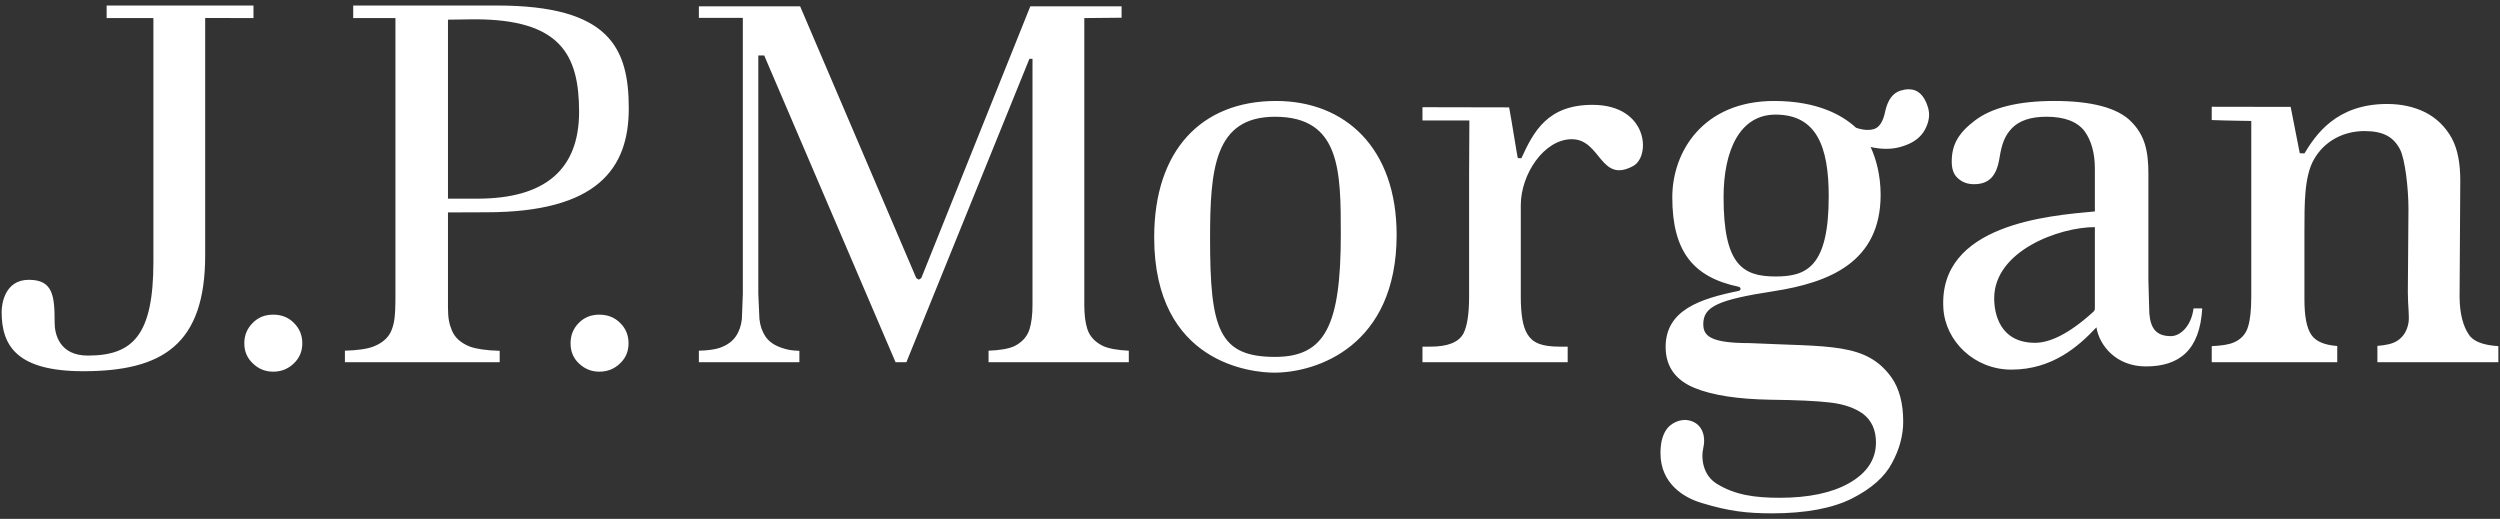<?xml version="1.0" encoding="UTF-8"?>
<svg width="318px" height="66px" viewBox="0 0 318 66" version="1.1" xmlns="http://www.w3.org/2000/svg" xmlns:xlink="http://www.w3.org/1999/xlink">
    <rect x="0" y="0" width="318" height="66" fill="#333333" stroke="none"/>
    <!-- Generator: Sketch 52.1 (67048) - http://www.bohemiancoding.com/sketch -->
    <title>J_P_Morgan_Logo_2008_1 2</title>
    <desc>Created with Sketch.</desc>
    <g id="Symbols" stroke="none" stroke-width="1" fill="none" fill-rule="evenodd">
        <g id="J_P_Morgan_Logo_2008_1-2" fill="#FFFFFF" fill-rule="nonzero">
            <g id="J_P_Morgan_Logo_2008_1">
                <path d="M13.565,0.703 L13.565,2.298 L19.513,2.298 L19.513,33.292 C19.513,42.607 16.929,45.23 11.17,45.23 C7.547,45.23 6.95,42.478 6.95,41.054 C6.95,37.665 6.762,35.591 3.675,35.591 C0.571,35.591 0.208,38.726 0.208,39.684 C0.208,43.952 2.107,47.218 10.588,47.218 C20.696,47.218 26.099,43.805 26.099,32.472 L26.099,2.289 L32.242,2.298 L32.242,0.703 L13.565,0.703 Z M32.152,41.07 C31.432,41.788 31.076,42.639 31.076,43.671 C31.076,44.697 31.432,45.541 32.161,46.222 C32.885,46.933 33.747,47.276 34.753,47.276 C35.777,47.276 36.641,46.933 37.38,46.222 C38.091,45.541 38.452,44.697 38.452,43.671 C38.452,42.628 38.091,41.775 37.38,41.07 C36.667,40.355 35.807,40.025 34.753,40.025 C33.712,40.025 32.852,40.355 32.152,41.07 Z M73.63,41.07 C72.919,41.788 72.575,42.639 72.575,43.671 C72.575,44.697 72.919,45.541 73.63,46.222 C74.386,46.933 75.224,47.276 76.23,47.276 C77.272,47.276 78.14,46.933 78.873,46.222 C79.595,45.541 79.951,44.697 79.951,43.671 C79.951,42.628 79.595,41.775 78.877,41.07 C78.151,40.355 77.28,40.025 76.23,40.025 C75.202,40.025 74.338,40.355 73.63,41.07 Z M44.927,0.707 L44.927,2.297 L50.3,2.297 L50.3,37.654 C50.3,40.434 50.129,41.156 49.818,41.961 C49.486,42.86 48.736,43.569 47.624,44.03 C46.797,44.378 45.544,44.562 43.873,44.608 L43.873,46.069 L63.56,46.069 L63.56,44.623 C61.891,44.582 60.618,44.391 59.785,44.094 C58.61,43.63 57.849,42.948 57.477,42.022 C57.151,41.226 56.982,40.526 56.982,39.128 L56.982,27.02 L61.854,27.001 C76.003,27.001 79.98,21.418 79.98,13.799 C79.98,6.099 77.538,0.703 63.212,0.703 L44.927,0.707 Z M56.982,2.501 L60.367,2.455 C71.278,2.455 73.66,6.943 73.66,14.217 C73.66,21.536 69.37,25.27 60.717,25.27 L56.982,25.27 L56.982,2.501 Z M131.054,0.809 C130.89,1.229 117.19,35.37 117.19,35.37 L116.877,35.573 L116.549,35.37 C116.549,35.37 101.949,1.229 101.779,0.809 L88.897,0.809 L88.897,2.271 L94.488,2.271 L94.488,37.382 L94.367,40.58 C94.278,41.425 94.015,42.177 93.602,42.776 C93.167,43.431 92.458,43.925 91.537,44.251 C90.929,44.45 90.023,44.583 88.897,44.61 L88.897,46.071 L101.682,46.071 L101.682,44.629 C100.595,44.583 100.123,44.476 99.486,44.264 C98.548,43.956 97.843,43.49 97.377,42.822 C96.962,42.201 96.693,41.46 96.599,40.58 L96.457,37.382 L96.457,7.055 L97.207,7.055 C97.207,7.055 113.74,45.646 113.913,46.071 L115.293,46.071 L130.94,7.483 L131.334,7.483 L131.334,38.754 C131.334,40.092 131.198,41.125 130.94,41.926 C130.632,42.862 129.965,43.568 128.998,44.045 C128.28,44.365 127.187,44.553 125.745,44.61 L125.745,46.071 L143.584,46.071 L143.584,44.61 C142.16,44.54 141.057,44.347 140.309,44.012 C139.272,43.507 138.601,42.776 138.306,41.842 C138.047,41.026 137.923,40.029 137.923,38.754 L137.923,2.299 L142.665,2.253 L142.665,0.809 L131.054,0.809 Z M146.812,30.179 C146.812,46.334 159.381,47.401 162.094,47.401 C167.466,47.401 177.651,44.05 177.651,29.875 C177.651,18.846 171.137,12.843 162.308,12.843 C152.786,12.843 146.812,19.154 146.812,30.179 Z M153.921,30.358 C153.921,21.499 154.473,14.851 162.181,14.851 C170.511,14.851 170.551,21.731 170.551,29.801 C170.551,41.397 168.569,45.398 162.181,45.398 C155.024,45.398 153.921,41.821 153.921,30.358 Z M193.519,20.129 L193.072,20.113 C193.024,20.129 192.252,15.13 191.961,13.658 C189.739,13.658 180.938,13.636 180.938,13.636 L180.938,15.327 L186.904,15.327 C186.904,15.327 186.869,20.391 186.869,22.216 L186.869,37.725 C186.869,39.945 186.624,41.494 186.144,42.432 C185.534,43.539 184.167,44.095 181.903,44.095 L180.938,44.095 L180.938,46.07 L199.409,46.07 L199.409,44.095 L198.414,44.095 C195.99,44.095 194.945,43.568 194.295,42.518 C193.707,41.592 193.444,40.024 193.444,37.725 L193.444,26.094 C193.444,22.172 196.397,17.707 199.937,17.707 C203.636,17.707 203.548,23.406 207.742,21.113 C210.021,19.866 209.636,13.336 202.562,13.336 C196.865,13.336 195.089,16.701 193.519,20.129 Z M251.189,15.343 C249.08,16.948 248.26,18.431 248.26,20.555 C248.26,21.542 248.525,22.238 249.08,22.706 C249.636,23.2 250.29,23.428 251.091,23.428 C252.926,23.428 253.958,22.494 254.339,20.079 C254.621,18.287 255.013,17.265 255.894,16.331 C256.837,15.343 258.312,14.848 260.302,14.848 C262.619,14.848 264.257,15.472 265.178,16.719 C266.02,17.891 266.467,19.486 266.467,21.454 L266.467,26.895 C260.547,27.429 246.573,28.551 247.195,39.195 C247.429,43.36 251.102,47.015 255.846,47.015 C261.092,47.015 264.413,44.027 266.666,41.636 C267.027,43.903 269.131,46.609 272.955,46.609 C277.255,46.609 279.823,44.5 280.123,39.228 L279.018,39.228 C278.728,41.52 277.31,42.756 276.144,42.756 C274.167,42.756 273.539,41.656 273.392,39.825 L273.276,35.673 L273.276,22.087 C273.276,19.153 272.804,17.182 271.073,15.454 C269.372,13.726 266.077,12.842 261.315,12.842 C256.743,12.842 253.348,13.687 251.189,15.343 Z M253.661,37.948 C253.661,31.909 261.934,28.888 266.467,28.888 L266.467,39.322 L266.355,39.58 L266.217,39.711 C263.052,42.581 260.635,43.605 258.867,43.605 C254.339,43.605 253.661,39.834 253.661,37.948 Z M293.123,19.514 L292.531,19.49 L291.373,13.597 L281.333,13.58 L281.333,15.271 C283.219,15.349 286.362,15.384 286.362,15.384 L286.362,37.688 C286.362,39.421 286.226,40.668 285.97,41.494 C285.704,42.481 285.063,43.17 284.115,43.568 C283.507,43.831 282.551,43.975 281.333,44.03 L281.333,46.071 L297.297,46.071 L297.297,44.014 C295.692,43.885 294.609,43.45 294.031,42.63 C293.408,41.753 293.123,40.245 293.123,38.043 L293.123,29.476 C293.123,25.893 293.104,22.433 294.327,20.291 C295.646,17.957 298.061,16.671 300.764,16.671 C303.195,16.671 304.474,17.449 305.277,18.992 C305.931,20.247 306.356,23.983 306.356,26.554 L306.277,37.17 C306.277,38.937 306.5,40.245 306.356,41.083 C306.176,42.061 305.732,42.822 304.964,43.328 C304.407,43.713 303.529,43.912 302.405,43.997 L302.405,46.071 L317.792,46.071 L317.792,44.03 C315.845,43.903 314.572,43.43 314.014,42.52 C313.382,41.593 312.859,40.031 312.859,37.703 L312.947,23.008 C312.947,20.884 312.662,19.066 311.864,17.574 C311.057,16.124 309.923,15.023 308.515,14.299 C307.082,13.58 305.441,13.225 303.639,13.225 C297.149,13.225 294.543,17.187 293.123,19.514 Z M241.725,11.533 C240.774,11.837 240.142,12.684 239.807,14.114 C239.558,15.433 239.057,16.197 238.389,16.411 C237.72,16.608 236.974,16.551 236.086,16.249 C234.432,14.712 231.258,12.843 225.671,12.843 C216.678,12.843 212.715,19.251 212.715,25.096 C212.715,31.938 215.344,35.25 221.13,36.468 C221.48,36.543 221.48,36.93 221.176,37 C216.241,38 211.868,39.443 211.868,44.133 C211.868,46.96 213.491,48.508 215.567,49.355 C217.86,50.287 221.082,50.77 225.127,50.842 C228.664,50.882 231.171,51.007 232.803,51.201 C234.568,51.402 235.966,51.906 236.998,52.658 C238.061,53.481 238.623,54.692 238.623,56.278 C238.623,58.448 237.464,60.194 235.15,61.487 C232.997,62.69 230.055,63.318 226.395,63.318 C223.256,63.318 220.688,62.974 218.369,61.531 C216.652,60.467 216.318,58.376 216.678,56.871 C216.998,55.349 216.453,53.743 214.688,53.446 C213.717,53.282 212.494,53.811 211.929,54.692 C211.4,55.513 211.214,56.488 211.214,57.652 C211.214,61.511 214.193,63.318 216.471,63.983 C219.944,65.042 222.248,65.297 225.442,65.297 C229.677,65.297 233.115,64.65 235.574,63.405 C238.033,62.163 239.748,60.645 240.662,58.899 C241.627,57.14 242.088,55.347 242.088,53.618 C242.088,51.287 241.577,49.386 240.581,47.986 C237.368,43.567 232.803,44.133 222.543,43.643 C217.608,43.643 216.657,42.753 216.657,41.235 C216.657,39.01 218.485,38.133 225.632,37.037 C232.663,35.943 239.216,33.362 239.216,24.774 C239.216,22.304 238.639,20.182 237.941,18.699 C239.396,19.023 240.752,19.023 241.99,18.614 C243.41,18.177 244.331,17.466 244.864,16.468 C245.398,15.468 245.518,14.528 245.223,13.609 C244.753,12.106 243.948,11.356 242.786,11.356 C242.46,11.356 242.108,11.415 241.725,11.533 Z M219.238,25.096 C219.238,19.065 221.342,14.578 225.844,14.578 C231.083,14.578 232.614,18.667 232.614,24.971 C232.614,33.988 229.775,35.169 225.844,35.169 C221.642,35.169 219.238,33.642 219.238,25.096 Z" id="Shape"></path>
            </g>
        </g>
    </g>
</svg>